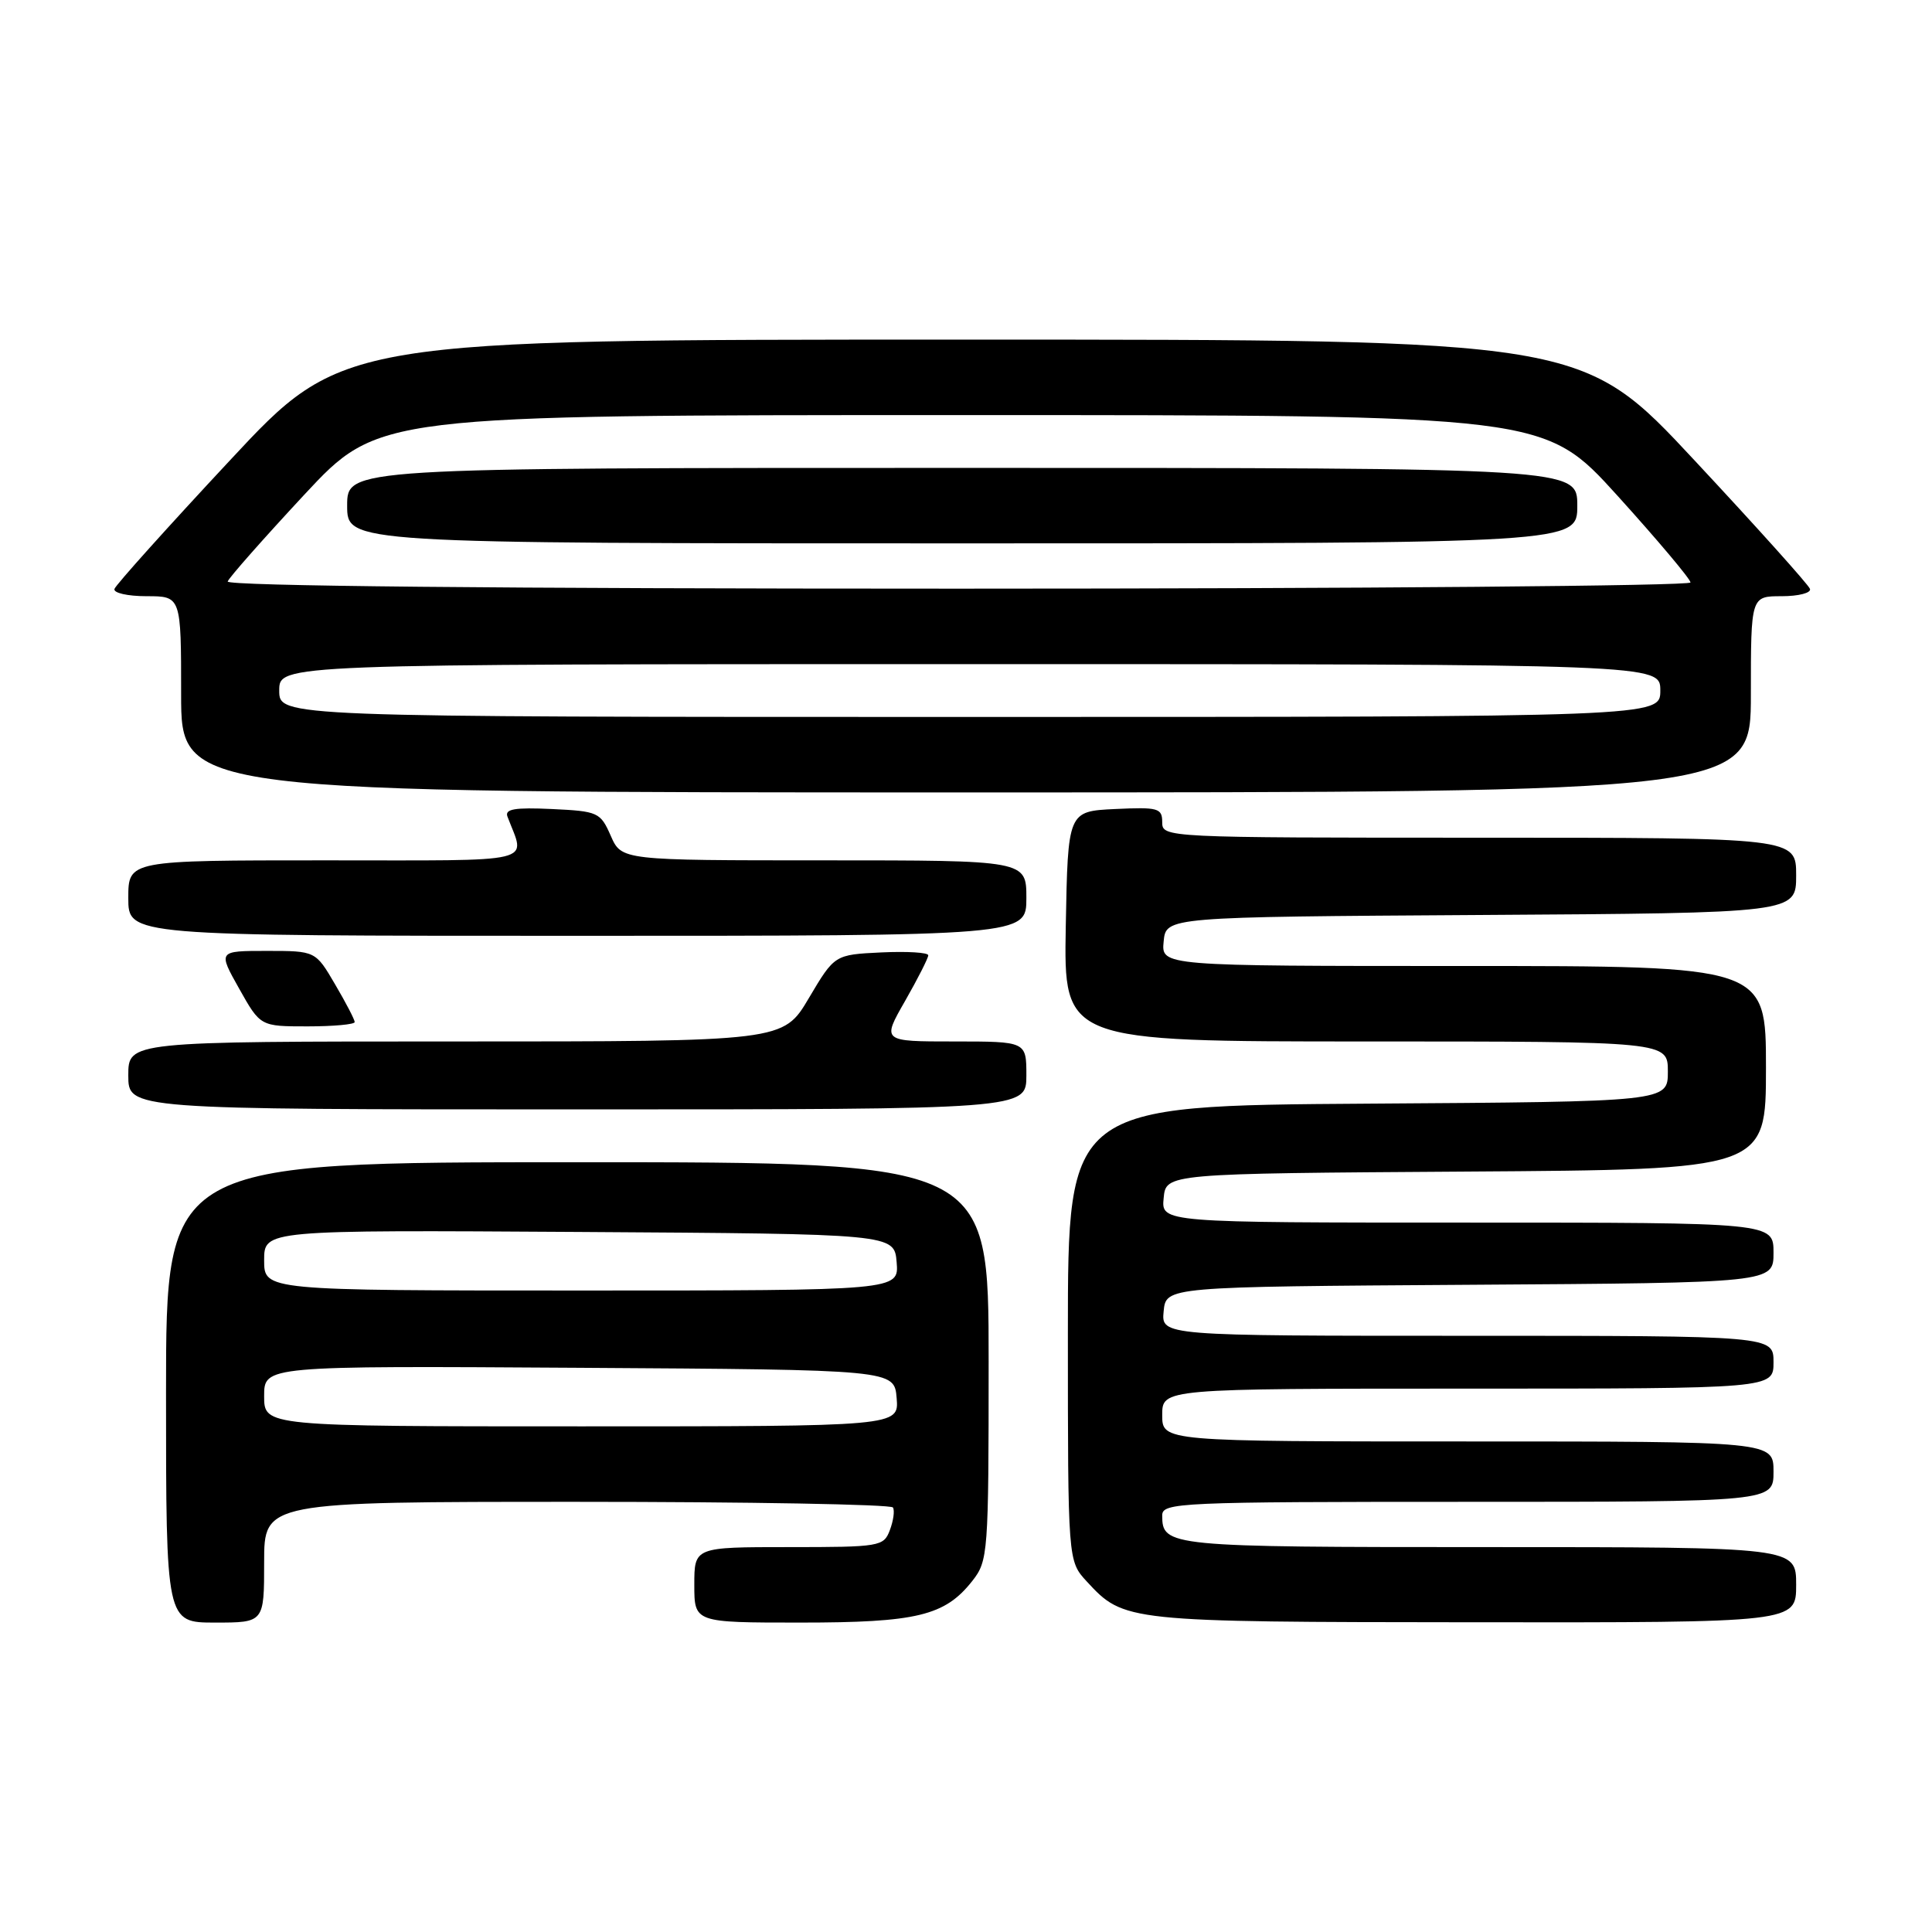 <?xml version="1.0" encoding="UTF-8" standalone="no"?>
<!DOCTYPE svg PUBLIC "-//W3C//DTD SVG 1.1//EN" "http://www.w3.org/Graphics/SVG/1.1/DTD/svg11.dtd" >
<svg xmlns="http://www.w3.org/2000/svg" xmlns:xlink="http://www.w3.org/1999/xlink" version="1.1" viewBox="0 0 256 256">
 <g >
 <path fill="currentColor"
d=" M 35.00 207.00 C 35.00 199.00 35.00 199.00 76.44 199.00 C 99.23 199.00 118.08 199.34 118.32 199.75 C 118.57 200.16 118.38 201.51 117.91 202.75 C 117.10 204.92 116.61 205.00 104.53 205.00 C 92.00 205.00 92.00 205.00 92.00 210.00 C 92.00 215.00 92.00 215.00 106.03 215.00 C 121.48 215.00 125.20 214.10 128.83 209.49 C 130.93 206.82 131.00 205.90 131.00 180.37 C 131.00 154.00 131.00 154.00 76.50 154.00 C 22.00 154.00 22.00 154.00 22.00 184.50 C 22.00 215.00 22.00 215.00 28.50 215.00 C 35.00 215.00 35.00 215.00 35.00 207.00 Z  M 238.00 210.00 C 238.00 205.00 238.00 205.00 197.20 205.00 C 154.74 205.00 154.00 204.93 154.00 200.80 C 154.00 199.10 156.17 199.00 194.50 199.00 C 235.00 199.00 235.00 199.00 235.00 195.00 C 235.00 191.00 235.00 191.00 194.50 191.00 C 154.00 191.00 154.00 191.00 154.00 187.50 C 154.00 184.00 154.00 184.00 194.50 184.00 C 235.00 184.00 235.00 184.00 235.00 180.50 C 235.00 177.00 235.00 177.00 194.44 177.00 C 153.87 177.00 153.87 177.00 154.19 173.75 C 154.50 170.50 154.50 170.50 194.75 170.24 C 235.00 169.98 235.00 169.98 235.00 165.99 C 235.00 162.00 235.00 162.00 194.44 162.00 C 153.87 162.00 153.87 162.00 154.19 158.75 C 154.50 155.50 154.50 155.50 194.25 155.24 C 234.00 154.98 234.00 154.98 234.00 141.49 C 234.00 128.00 234.00 128.00 193.94 128.00 C 153.87 128.00 153.87 128.00 154.19 124.75 C 154.50 121.50 154.50 121.50 196.25 121.24 C 238.00 120.98 238.00 120.98 238.00 115.99 C 238.00 111.00 238.00 111.00 196.00 111.00 C 154.34 111.00 154.00 110.98 154.00 108.95 C 154.00 107.08 153.48 106.93 147.75 107.20 C 141.50 107.50 141.50 107.50 141.22 122.75 C 140.95 138.00 140.95 138.00 180.97 138.00 C 221.00 138.00 221.00 138.00 221.00 141.99 C 221.00 145.98 221.00 145.98 181.25 146.24 C 141.50 146.50 141.50 146.50 141.50 176.67 C 141.50 206.84 141.50 206.84 144.00 209.55 C 148.94 214.90 149.15 214.92 195.25 214.96 C 238.00 215.00 238.00 215.00 238.00 210.00 Z  M 136.00 142.50 C 136.00 138.00 136.00 138.00 126.43 138.00 C 116.85 138.00 116.85 138.00 119.93 132.63 C 121.62 129.67 123.00 126.95 123.00 126.58 C 123.00 126.21 120.21 126.04 116.79 126.20 C 110.59 126.50 110.59 126.50 107.18 132.25 C 103.78 138.00 103.78 138.00 60.39 138.00 C 17.00 138.00 17.00 138.00 17.00 142.50 C 17.00 147.00 17.00 147.00 76.50 147.00 C 136.00 147.00 136.00 147.00 136.00 142.50 Z  M 47.00 135.43 C 47.00 135.11 45.83 132.86 44.40 130.43 C 41.81 126.00 41.81 126.00 35.35 126.00 C 28.88 126.00 28.88 126.00 31.69 131.00 C 34.50 136.00 34.50 136.00 40.75 136.00 C 44.19 136.00 47.00 135.74 47.00 135.43 Z  M 136.00 119.00 C 136.00 114.00 136.00 114.00 109.18 114.00 C 82.36 114.00 82.36 114.00 80.93 110.75 C 79.56 107.63 79.25 107.49 73.12 107.20 C 68.21 106.97 66.86 107.20 67.24 108.20 C 69.62 114.53 71.85 114.00 43.07 114.00 C 17.00 114.00 17.00 114.00 17.00 119.00 C 17.00 124.00 17.00 124.00 76.50 124.00 C 136.00 124.00 136.00 124.00 136.00 119.00 Z  M 232.00 92.00 C 232.00 79.00 232.00 79.00 236.08 79.00 C 238.33 79.00 240.02 78.56 239.83 78.03 C 239.65 77.49 232.78 69.84 224.56 61.03 C 209.63 45.00 209.63 45.00 127.50 45.00 C 45.37 45.00 45.37 45.00 30.44 61.03 C 22.22 69.84 15.35 77.49 15.17 78.03 C 14.98 78.56 16.89 79.00 19.42 79.00 C 24.00 79.00 24.00 79.00 24.00 92.00 C 24.00 105.00 24.00 105.00 128.00 105.00 C 232.00 105.00 232.00 105.00 232.00 92.00 Z  M 35.00 184.99 C 35.00 180.98 35.00 180.98 76.75 181.24 C 118.50 181.50 118.50 181.50 118.81 185.25 C 119.12 189.00 119.12 189.00 77.06 189.00 C 35.00 189.00 35.00 189.00 35.00 184.99 Z  M 35.00 166.99 C 35.00 162.98 35.00 162.98 76.75 163.24 C 118.50 163.50 118.50 163.50 118.81 167.25 C 119.12 171.00 119.12 171.00 77.06 171.00 C 35.00 171.00 35.00 171.00 35.00 166.99 Z  M 37.00 91.50 C 37.00 88.00 37.00 88.00 128.50 88.00 C 220.00 88.00 220.00 88.00 220.00 91.50 C 220.00 95.00 220.00 95.00 128.50 95.00 C 37.00 95.00 37.00 95.00 37.00 91.50 Z  M 30.17 77.05 C 30.35 76.53 34.92 71.36 40.32 65.55 C 50.15 55.00 50.15 55.00 127.39 55.00 C 204.64 55.00 204.64 55.00 214.32 65.68 C 219.64 71.56 224.00 76.74 224.00 77.18 C 224.00 77.63 180.31 78.00 126.92 78.00 C 66.20 78.00 29.96 77.65 30.17 77.05 Z  M 209.00 67.00 C 209.00 62.00 209.00 62.00 127.50 62.00 C 46.00 62.00 46.00 62.00 46.00 67.00 C 46.00 72.00 46.00 72.00 127.50 72.00 C 209.00 72.00 209.00 72.00 209.00 67.00 Z "/>
</g>
</svg>